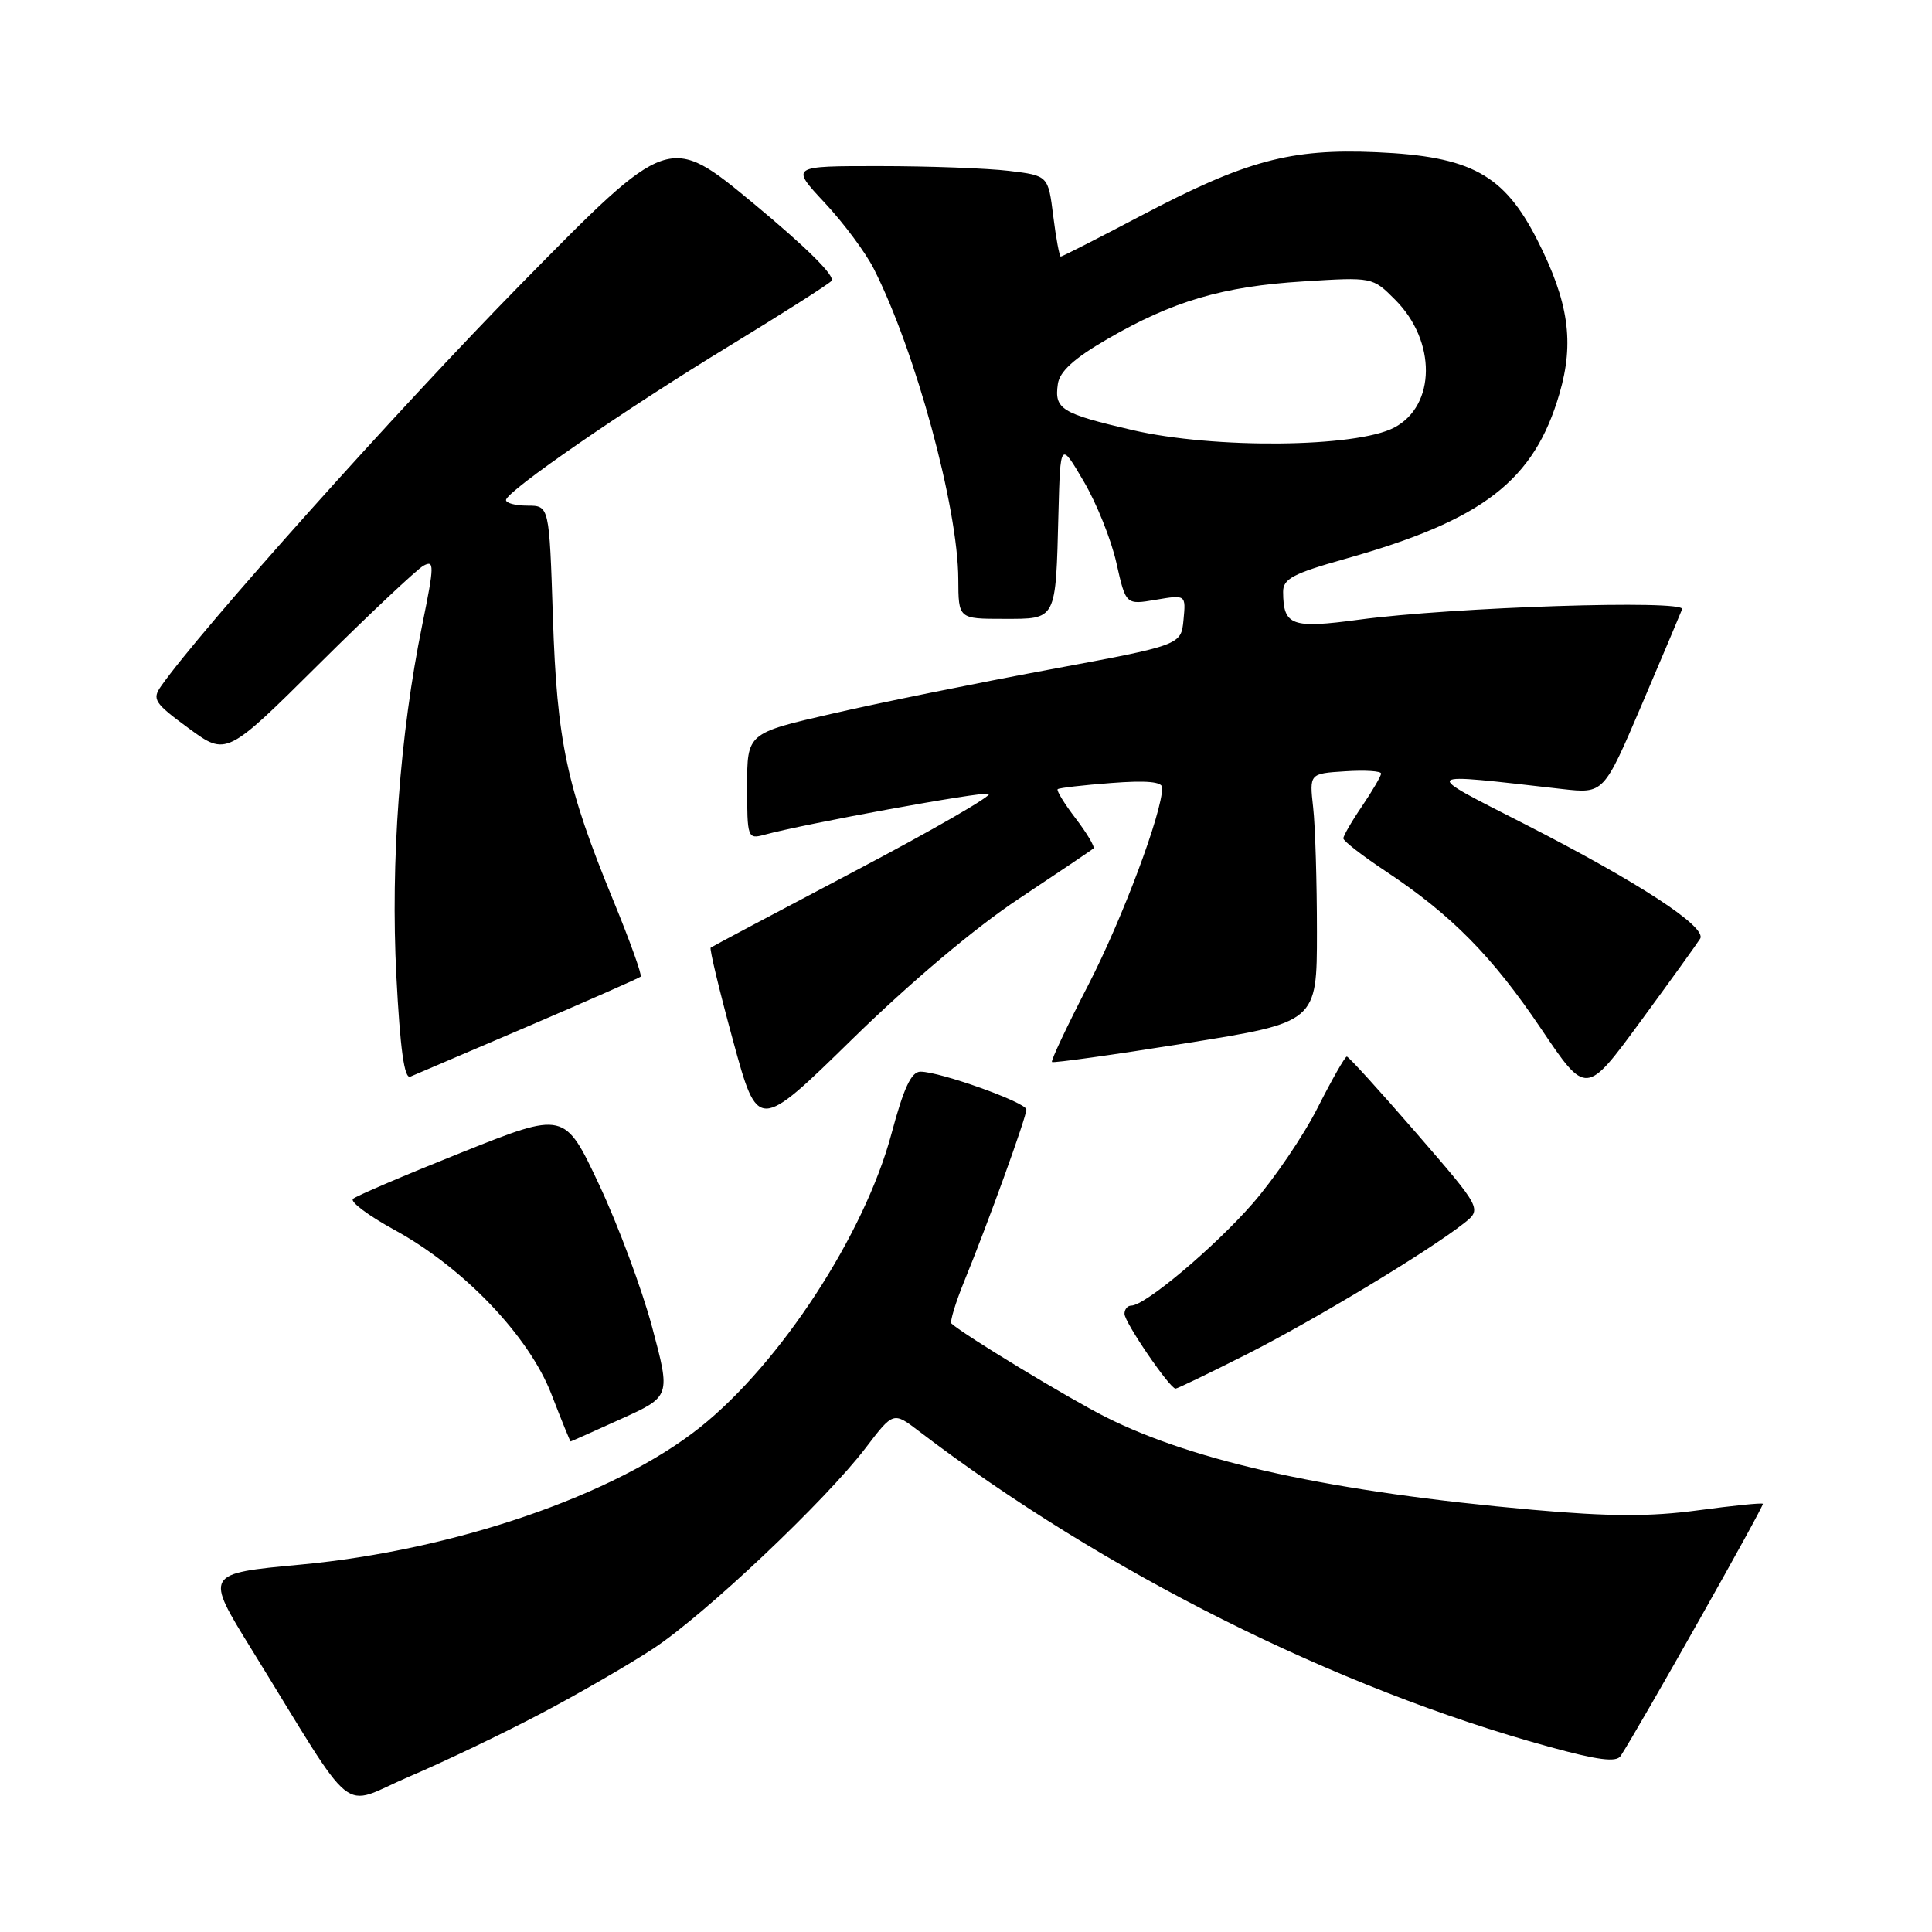 <?xml version="1.0" encoding="UTF-8" standalone="no"?>
<!DOCTYPE svg PUBLIC "-//W3C//DTD SVG 1.1//EN" "http://www.w3.org/Graphics/SVG/1.1/DTD/svg11.dtd" >
<svg xmlns="http://www.w3.org/2000/svg" xmlns:xlink="http://www.w3.org/1999/xlink" version="1.1" viewBox="0 0 256 256">
 <g >
 <path fill="currentColor"
d=" M 71.59 227.10 C 76.59 224.47 83.34 220.57 86.59 218.43 C 93.44 213.91 109.36 198.86 114.70 191.86 C 118.37 187.05 118.37 187.05 121.74 189.62 C 146.16 208.25 177.01 223.70 205.24 231.45 C 211.70 233.23 214.17 233.55 214.74 232.68 C 217.22 228.88 233.81 199.47 233.59 199.26 C 233.45 199.11 229.56 199.51 224.96 200.13 C 218.64 200.98 213.26 200.96 203.04 200.05 C 176.64 197.70 158.39 193.74 146.54 187.78 C 141.58 185.29 127.70 176.87 126.07 175.37 C 125.84 175.15 126.61 172.62 127.78 169.74 C 130.88 162.17 136.00 148.01 136.00 147.02 C 136.00 146.09 124.57 142.00 121.97 142.00 C 120.75 142.00 119.75 144.15 118.12 150.24 C 114.56 163.54 103.40 180.65 92.76 189.13 C 81.47 198.12 60.25 205.41 39.82 207.32 C 27.13 208.50 27.13 208.50 33.32 218.52 C 47.58 241.62 44.85 239.42 54.22 235.41 C 58.78 233.47 66.59 229.73 71.59 227.10 Z  M 82.29 188.02 C 88.87 185.04 88.87 185.04 86.41 175.85 C 85.06 170.80 81.89 162.30 79.38 156.96 C 74.81 147.25 74.81 147.25 61.16 152.71 C 53.65 155.71 47.17 158.48 46.77 158.86 C 46.37 159.25 48.84 161.09 52.27 162.97 C 61.43 167.97 70.10 177.05 73.07 184.75 C 74.40 188.19 75.54 191.00 75.61 191.00 C 75.67 191.00 78.68 189.66 82.29 188.02 Z  M 165.12 179.49 C 173.98 175.02 189.26 165.81 193.94 162.12 C 196.38 160.20 196.38 160.20 187.64 150.10 C 182.83 144.55 178.70 140.00 178.46 140.00 C 178.22 140.00 176.49 143.04 174.61 146.75 C 172.74 150.46 168.84 156.20 165.96 159.50 C 160.87 165.31 151.73 173.00 149.90 173.00 C 149.40 173.00 149.00 173.49 149.00 174.09 C 149.00 175.21 155.00 184.00 155.77 184.00 C 156.00 184.00 160.21 181.97 165.12 179.49 Z  M 135.00 119.09 C 140.22 115.62 144.68 112.62 144.89 112.42 C 145.10 112.22 144.05 110.44 142.54 108.46 C 141.03 106.49 139.96 104.73 140.15 104.57 C 140.34 104.40 143.54 104.03 147.25 103.75 C 151.92 103.39 154.00 103.58 154.00 104.37 C 154.00 107.66 148.73 121.73 144.23 130.46 C 141.40 135.94 139.22 140.55 139.39 140.72 C 139.55 140.88 147.52 139.77 157.09 138.24 C 174.50 135.46 174.50 135.46 174.50 123.48 C 174.50 116.89 174.28 109.47 174.00 107.00 C 173.50 102.50 173.50 102.50 178.25 102.20 C 180.86 102.03 183.00 102.16 183.00 102.50 C 183.00 102.83 181.87 104.76 180.50 106.79 C 179.12 108.81 178.00 110.75 178.00 111.09 C 178.00 111.44 180.53 113.40 183.62 115.45 C 192.34 121.24 197.76 126.74 204.22 136.34 C 210.17 145.17 210.17 145.17 217.38 135.34 C 221.35 129.93 224.90 125.00 225.28 124.38 C 226.21 122.84 217.14 116.91 202.00 109.18 C 188.19 102.13 187.92 102.38 207.00 104.55 C 212.50 105.17 212.50 105.17 217.50 93.47 C 220.25 87.03 222.67 81.29 222.89 80.72 C 223.36 79.44 192.46 80.44 180.07 82.11 C 171.13 83.31 170.05 82.92 170.02 78.44 C 170.00 76.70 171.32 76.00 178.25 74.05 C 196.54 68.90 203.28 63.70 206.64 52.15 C 208.63 45.33 207.85 39.99 203.70 31.80 C 199.28 23.11 194.91 20.72 182.39 20.17 C 170.98 19.67 165.10 21.26 151.19 28.58 C 145.53 31.56 140.74 34.00 140.56 34.00 C 140.38 34.00 139.93 31.58 139.56 28.63 C 138.89 23.27 138.89 23.27 133.69 22.64 C 130.84 22.30 123.15 22.01 116.61 22.01 C 104.73 22.00 104.73 22.00 109.27 26.86 C 111.77 29.53 114.70 33.47 115.78 35.61 C 121.31 46.52 126.94 67.21 126.98 76.75 C 127.00 82.00 127.00 82.00 132.98 82.00 C 140.06 82.00 139.88 82.35 140.25 68.00 C 140.50 58.50 140.50 58.50 143.59 63.77 C 145.30 66.66 147.25 71.53 147.93 74.59 C 149.18 80.15 149.18 80.15 153.16 79.47 C 157.14 78.80 157.14 78.80 156.82 82.14 C 156.50 85.48 156.50 85.48 139.00 88.73 C 129.38 90.52 116.44 93.14 110.25 94.57 C 99.00 97.15 99.00 97.15 99.00 104.19 C 99.00 111.01 99.07 111.21 101.25 110.62 C 106.68 109.14 130.09 104.86 131.03 105.18 C 131.60 105.37 123.61 109.98 113.28 115.42 C 102.95 120.86 94.35 125.43 94.17 125.57 C 93.99 125.71 95.32 131.25 97.13 137.88 C 100.42 149.93 100.42 149.93 112.96 137.66 C 120.62 130.17 129.19 122.94 135.00 119.09 Z  M 70.00 135.98 C 77.97 132.56 84.67 129.61 84.89 129.41 C 85.10 129.22 83.46 124.66 81.25 119.28 C 75.07 104.24 73.80 98.29 73.26 81.75 C 72.78 67.00 72.78 67.00 69.89 67.00 C 68.30 67.00 67.02 66.66 67.05 66.25 C 67.13 65.07 82.82 54.25 96.64 45.84 C 103.56 41.62 109.65 37.75 110.17 37.23 C 110.76 36.64 106.90 32.81 99.87 26.98 C 88.64 17.68 88.64 17.68 69.07 37.60 C 52.75 54.22 26.55 83.49 21.35 90.91 C 20.12 92.66 20.45 93.16 25.00 96.50 C 30.00 100.17 30.00 100.17 42.25 88.01 C 48.99 81.32 55.23 75.45 56.11 74.96 C 57.57 74.16 57.56 74.89 55.95 82.79 C 52.99 97.26 51.74 114.21 52.52 129.31 C 53.02 138.98 53.57 142.99 54.37 142.66 C 54.99 142.40 62.02 139.40 70.00 135.98 Z  M 150.06 56.99 C 140.61 54.79 139.69 54.22 140.17 50.89 C 140.40 49.23 142.31 47.49 146.71 44.94 C 155.37 39.91 162.01 37.95 172.68 37.29 C 181.87 36.71 181.87 36.71 184.86 39.71 C 190.35 45.19 190.28 53.75 184.74 56.66 C 179.68 59.32 160.85 59.50 150.06 56.99 Z "/>
</g>
</svg>